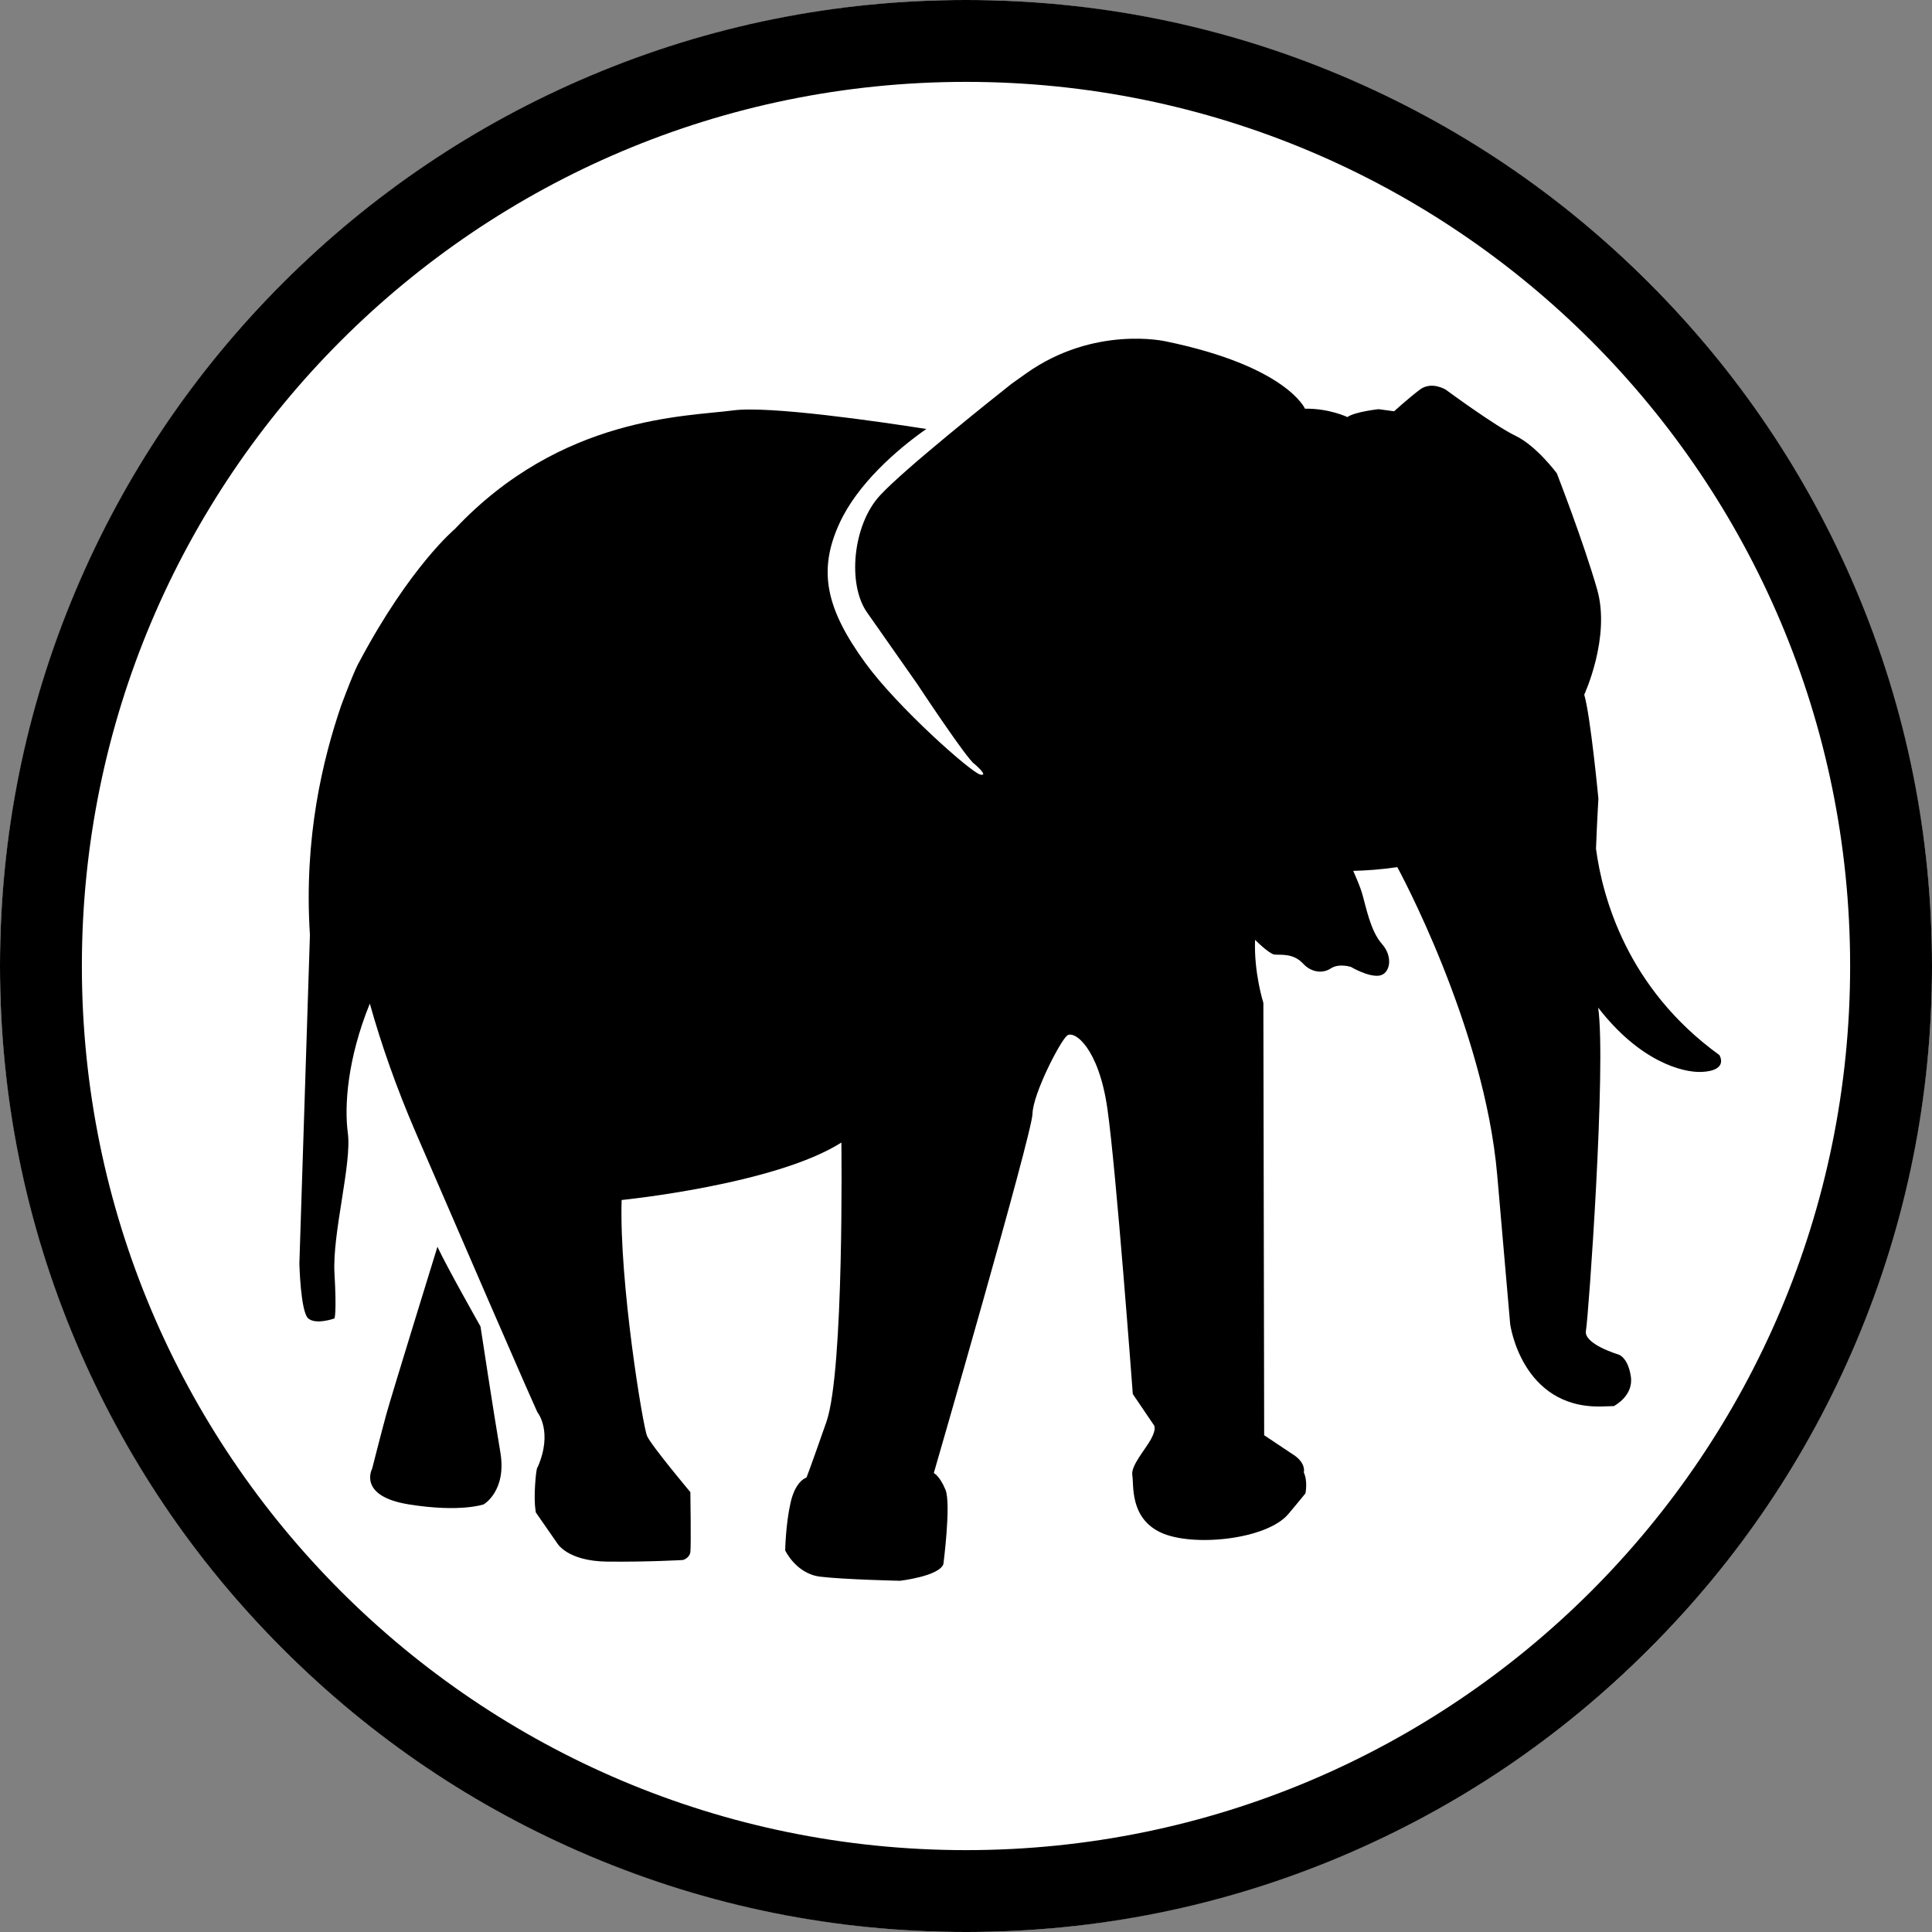 <svg width="24" height="24" viewBox="0 0 24 24" fill="none" xmlns="http://www.w3.org/2000/svg">
<rect x="0" y="0" width="24" height="24" fill="#808080" stroke="none"/>
<g clip-path="url(#clip0_93_45202)">
<circle cx="12" cy="12" r="12" fill="white"/>
<path d="M12 1.017C18.066 1.017 22.983 5.934 22.983 12C22.983 18.066 18.066 22.983 12 22.983C5.934 22.983 1.017 18.066 1.017 12C1.017 5.934 5.934 1.017 12 1.017ZM12 0C10.381 0 8.809 0.317 7.329 0.943C5.9 1.548 4.616 2.413 3.514 3.514C2.413 4.616 1.548 5.899 0.943 7.329C0.317 8.809 0 10.381 0 12C0 13.619 0.317 15.191 0.943 16.671C1.548 18.1 2.413 19.384 3.514 20.485C4.616 21.587 5.899 22.452 7.329 23.057C8.809 23.683 10.38 24 12 24C13.62 24 15.191 23.683 16.671 23.057C18.1 22.452 19.384 21.587 20.485 20.485C21.587 19.384 22.452 18.101 23.057 16.671C23.683 15.191 24 13.62 24 12C24 10.38 23.683 8.809 23.057 7.329C22.452 5.9 21.587 4.616 20.485 3.514C19.384 2.413 18.101 1.548 16.671 0.943C15.191 0.317 13.619 0 12 0Z" fill="black"/>
<path d="M5.969 16.478C5.969 16.478 5.55 15.737 5.434 15.488C5.434 15.488 4.86 17.345 4.798 17.572C4.736 17.799 4.623 18.244 4.623 18.244C4.623 18.244 4.437 18.585 5.078 18.688C5.719 18.791 6.008 18.688 6.008 18.688C6.008 18.688 6.298 18.523 6.215 18.037C6.132 17.551 5.969 16.478 5.969 16.478V16.478Z" fill="black"/>
<path d="M21.36 13.107C20.21 12.277 19.906 11.142 19.826 10.543C19.84 10.181 19.856 9.922 19.856 9.922C19.856 9.922 19.758 8.893 19.68 8.629C19.68 8.629 20.011 7.916 19.84 7.321C19.67 6.727 19.339 5.879 19.339 5.879C19.339 5.879 19.086 5.538 18.827 5.414C18.569 5.29 17.959 4.84 17.959 4.84C17.959 4.84 17.783 4.731 17.638 4.84C17.494 4.949 17.318 5.109 17.318 5.109L17.126 5.083C17.126 5.083 16.832 5.114 16.738 5.181C16.738 5.181 16.511 5.072 16.211 5.077C16.211 5.077 15.984 4.55 14.479 4.24C14.479 4.24 13.595 4.038 12.748 4.638C12.682 4.684 12.621 4.728 12.564 4.769C12.332 4.953 11.232 5.828 10.931 6.155C10.593 6.52 10.523 7.261 10.773 7.611L11.393 8.495C11.393 8.495 12.018 9.442 12.106 9.491C12.106 9.491 12.291 9.648 12.177 9.622C12.063 9.596 11.151 8.787 10.75 8.236C10.262 7.565 10.155 7.091 10.43 6.497C10.65 6.018 11.132 5.591 11.507 5.329C10.902 5.234 9.552 5.039 9.108 5.098C8.529 5.176 6.973 5.165 5.65 6.572C5.65 6.572 5.092 7.037 4.461 8.226C4.461 8.226 4.411 8.3 4.239 8.762C4.011 9.43 3.772 10.403 3.85 11.614L3.719 15.695C3.719 15.695 3.733 16.295 3.829 16.378C3.926 16.461 4.155 16.378 4.155 16.378C4.155 16.378 4.184 16.316 4.155 15.82C4.126 15.323 4.372 14.455 4.321 14.076C4.276 13.743 4.314 13.156 4.594 12.467C4.734 12.967 4.921 13.505 5.169 14.079C6.746 17.729 6.679 17.548 6.679 17.548C6.679 17.548 6.871 17.786 6.679 18.226C6.679 18.226 6.663 18.21 6.647 18.448C6.632 18.686 6.657 18.789 6.657 18.789L6.916 19.162C6.916 19.162 7.035 19.394 7.547 19.399C8.059 19.404 8.483 19.379 8.483 19.379C8.483 19.379 8.565 19.358 8.576 19.28C8.586 19.203 8.576 18.536 8.576 18.536C8.576 18.536 8.09 17.957 8.038 17.838C7.986 17.719 7.691 15.925 7.722 14.907C7.722 14.907 9.63 14.716 10.452 14.193C10.452 14.193 10.488 17.027 10.266 17.663C10.044 18.298 10.018 18.355 10.018 18.355C10.018 18.355 9.883 18.391 9.821 18.666C9.759 18.94 9.754 19.26 9.754 19.26C9.754 19.26 9.889 19.55 10.189 19.586C10.488 19.622 11.181 19.637 11.181 19.637C11.181 19.637 11.662 19.581 11.719 19.431C11.719 19.431 11.817 18.681 11.745 18.506C11.672 18.33 11.6 18.299 11.6 18.299C11.6 18.299 12.821 14.085 12.826 13.837C12.831 13.589 13.167 12.938 13.255 12.865C13.343 12.793 13.648 13.015 13.756 13.77C13.865 14.525 14.072 17.317 14.072 17.317L14.335 17.705C14.335 17.705 14.371 17.741 14.299 17.876C14.226 18.01 14.046 18.207 14.066 18.326C14.087 18.445 14.03 18.858 14.423 19.039C14.816 19.22 15.736 19.127 16.005 18.807C16.274 18.486 16.217 18.548 16.217 18.548C16.217 18.548 16.248 18.403 16.196 18.29C16.196 18.29 16.227 18.192 16.092 18.088L15.704 17.829L15.694 12.458C15.694 12.458 15.575 12.085 15.591 11.675C15.701 11.784 15.795 11.855 15.832 11.858C15.915 11.865 16.067 11.839 16.189 11.972C16.284 12.075 16.426 12.1 16.53 12.031C16.633 11.962 16.783 12.012 16.783 12.012C16.783 12.012 16.992 12.137 17.13 12.12C17.267 12.103 17.312 11.89 17.168 11.727C17.023 11.564 16.971 11.269 16.919 11.093C16.9 11.028 16.857 10.924 16.81 10.818C16.966 10.815 17.149 10.802 17.358 10.772C17.358 10.772 18.439 12.747 18.599 14.598L18.76 16.449C18.76 16.449 18.899 17.488 19.881 17.472L20.047 17.467C20.047 17.467 20.295 17.343 20.259 17.1C20.223 16.857 20.104 16.826 20.104 16.826C20.104 16.826 19.67 16.697 19.701 16.531C19.732 16.367 19.956 13.239 19.853 12.517C20.371 13.188 20.904 13.326 21.138 13.316C21.479 13.3 21.36 13.109 21.36 13.109V13.107Z" fill="black"/>
</g>
<defs>
<clipPath id="clip0_93_45202">
<rect width="24" height="24" fill="white"/>
</clipPath>
</defs>
</svg>
